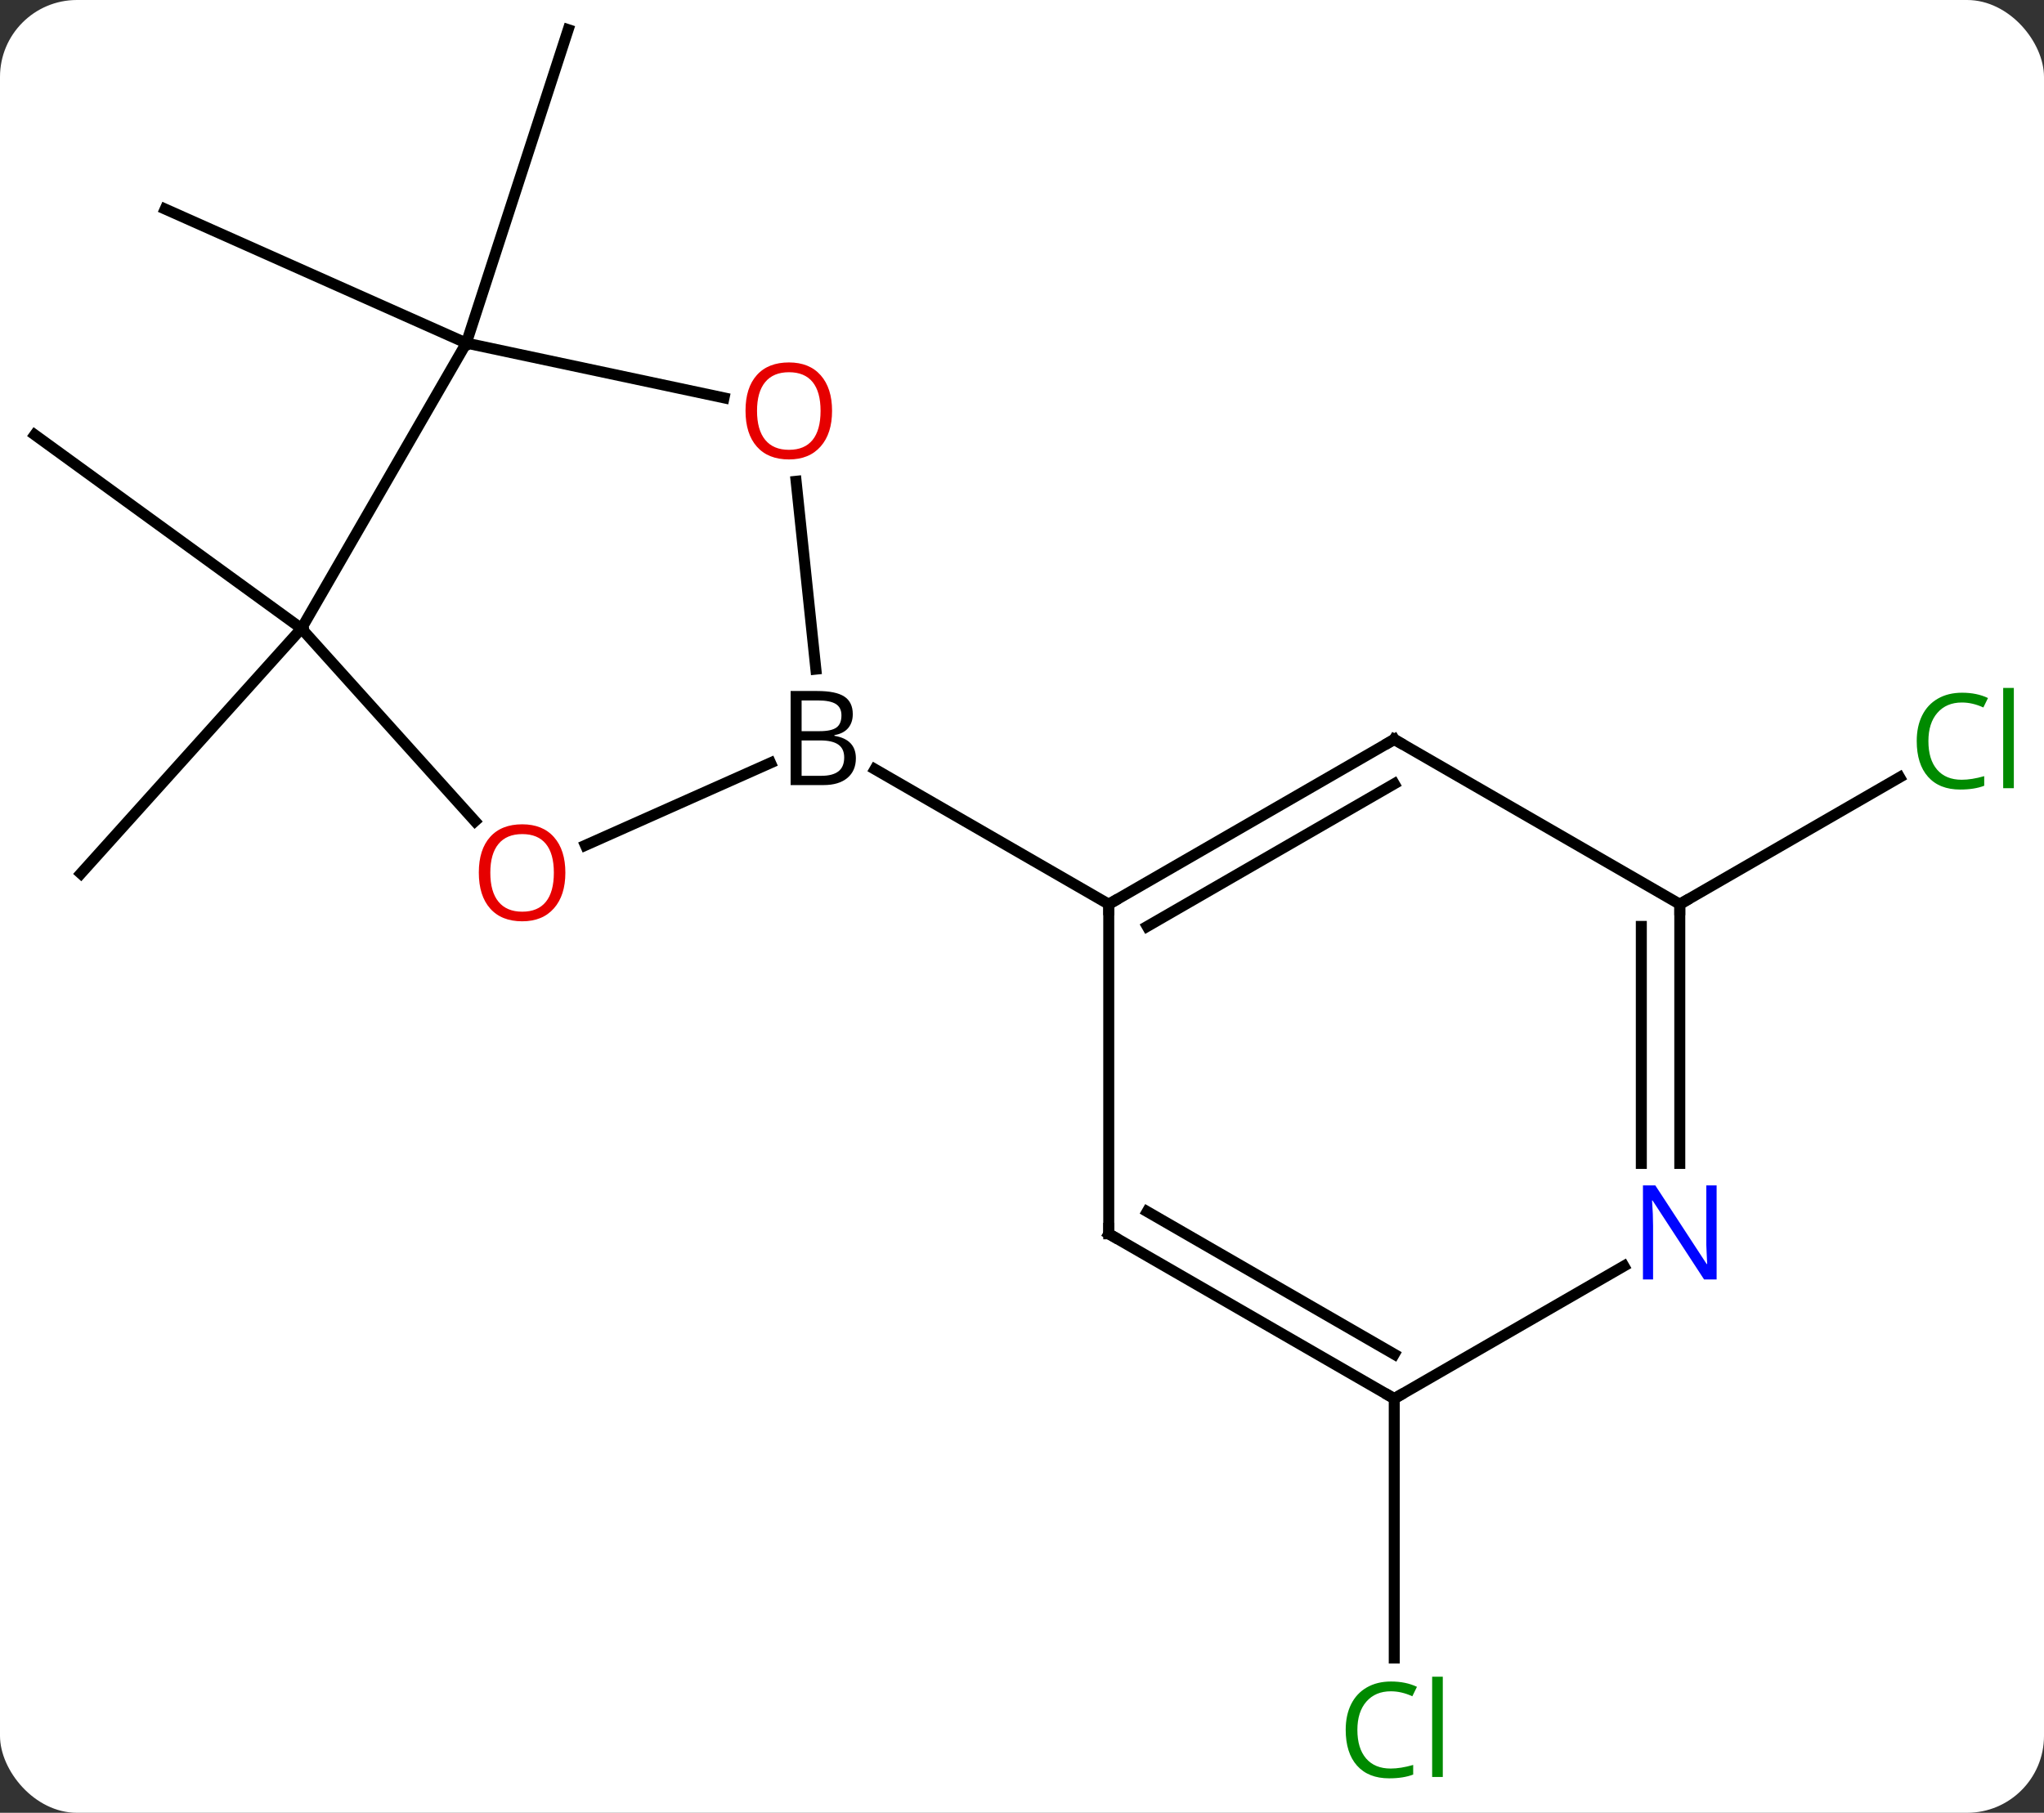 <svg width="186" viewBox="0 0 186 165" style="fill-opacity:1; color-rendering:auto; color-interpolation:auto; text-rendering:auto; stroke:black; stroke-linecap:square; stroke-miterlimit:10; shape-rendering:auto; stroke-opacity:1; fill:black; stroke-dasharray:none; font-weight:normal; stroke-width:1; font-family:'Open Sans'; font-style:normal; stroke-linejoin:miter; font-size:12; stroke-dashoffset:0; image-rendering:auto;" height="165" class="cas-substance-image" xmlns:xlink="http://www.w3.org/1999/xlink" xmlns="http://www.w3.org/2000/svg"><rect x="0" y="0" width="186" height="165" fill="#333333" stroke="none"/><svg class="cas-substance-single-component"><rect y="0" x="0" width="186" stroke="none" ry="7" rx="7" height="165" fill="white" class="cas-substance-group"/><svg y="0" x="0" width="186" viewBox="0 0 186 165" style="fill:black;" height="165" class="cas-substance-single-component-image"><svg><g><g transform="translate(91,80)" style="text-rendering:geometricPrecision; color-rendering:optimizeQuality; color-interpolation:linearRGB; stroke-linecap:butt; image-rendering:optimizeQuality;"><line y2="-22.791" y1="-0.495" x2="-63.567" x1="-83.64" style="fill:none;"/><line y2="-22.791" y1="-40.422" x2="-63.567" x1="-87.837" style="fill:none;"/><line y2="-48.771" y1="-60.972" x2="-48.567" x1="-75.972" style="fill:none;"/><line y2="-48.771" y1="-77.301" x2="-48.567" x1="-39.297" style="fill:none;"/><line y2="47.301" y1="70.915" x2="35.874" x1="35.874" style="fill:none;"/><line y2="2.301" y1="-9.25" x2="61.857" x1="81.864" style="fill:none;"/><line y2="-3.062" y1="-10.563" x2="-37.727" x1="-20.882" style="fill:none;"/><line y2="-36.193" y1="-19.094" x2="-18.555" x1="-16.758" style="fill:none;"/><line y2="2.301" y1="-9.985" x2="9.894" x1="-11.385" style="fill:none;"/><line y2="-22.791" y1="-5.259" x2="-63.567" x1="-47.781" style="fill:none;"/><line y2="-48.771" y1="-43.787" x2="-48.567" x1="-25.115" style="fill:none;"/><line y2="-48.771" y1="-22.791" x2="-48.567" x1="-63.567" style="fill:none;"/><line y2="32.301" y1="2.301" x2="9.894" x1="9.894" style="fill:none;"/><line y2="-12.699" y1="2.301" x2="35.874" x1="9.894" style="fill:none;"/><line y2="-8.658" y1="4.322" x2="35.874" x1="13.394" style="fill:none;"/><line y2="47.301" y1="32.301" x2="35.874" x1="9.894" style="fill:none;"/><line y2="43.26" y1="30.28" x2="35.874" x1="13.394" style="fill:none;"/><line y2="2.301" y1="-12.699" x2="61.857" x1="35.874" style="fill:none;"/><line y2="35.236" y1="47.301" x2="56.773" x1="35.874" style="fill:none;"/><line y2="25.895" y1="2.301" x2="61.857" x1="61.857" style="fill:none;"/><line y2="25.895" y1="4.322" x2="58.357" x1="58.357" style="fill:none;"/></g><g transform="translate(91,80)" style="fill:rgb(0,138,0); text-rendering:geometricPrecision; color-rendering:optimizeQuality; image-rendering:optimizeQuality; font-family:'Open Sans'; stroke:rgb(0,138,0); color-interpolation:linearRGB;"><path style="stroke:none;" d="M35.565 73.942 Q34.159 73.942 33.339 74.879 Q32.519 75.817 32.519 77.457 Q32.519 79.129 33.308 80.051 Q34.097 80.973 35.55 80.973 Q36.456 80.973 37.597 80.645 L37.597 81.52 Q36.706 81.864 35.409 81.864 Q33.519 81.864 32.487 80.707 Q31.456 79.551 31.456 77.442 Q31.456 76.114 31.948 75.121 Q32.44 74.129 33.378 73.59 Q34.315 73.051 35.581 73.051 Q36.925 73.051 37.94 73.535 L37.519 74.395 Q36.534 73.942 35.565 73.942 ZM40.292 81.739 L39.323 81.739 L39.323 72.614 L40.292 72.614 L40.292 81.739 Z"/><path style="stroke:none;" d="M87.528 -16.058 Q86.122 -16.058 85.302 -15.121 Q84.481 -14.183 84.481 -12.543 Q84.481 -10.871 85.271 -9.949 Q86.06 -9.027 87.513 -9.027 Q88.419 -9.027 89.56 -9.355 L89.56 -8.48 Q88.669 -8.136 87.372 -8.136 Q85.481 -8.136 84.45 -9.293 Q83.419 -10.449 83.419 -12.558 Q83.419 -13.886 83.911 -14.879 Q84.403 -15.871 85.341 -16.41 Q86.278 -16.949 87.544 -16.949 Q88.888 -16.949 89.903 -16.465 L89.481 -15.605 Q88.497 -16.058 87.528 -16.058 ZM92.255 -8.261 L91.286 -8.261 L91.286 -17.387 L92.255 -17.387 L92.255 -8.261 Z"/><path style="fill:black; stroke:none;" d="M-19.055 -17.105 L-16.633 -17.105 Q-14.93 -17.105 -14.164 -16.597 Q-13.399 -16.09 -13.399 -14.996 Q-13.399 -14.23 -13.82 -13.73 Q-14.242 -13.23 -15.07 -13.09 L-15.07 -13.027 Q-13.117 -12.699 -13.117 -10.98 Q-13.117 -9.84 -13.891 -9.191 Q-14.664 -8.543 -16.055 -8.543 L-19.055 -8.543 L-19.055 -17.105 ZM-18.055 -13.449 L-16.414 -13.449 Q-15.352 -13.449 -14.891 -13.777 Q-14.43 -14.105 -14.43 -14.886 Q-14.43 -15.605 -14.945 -15.926 Q-15.461 -16.246 -16.586 -16.246 L-18.055 -16.246 L-18.055 -13.449 ZM-18.055 -12.605 L-18.055 -9.386 L-16.258 -9.386 Q-15.227 -9.386 -14.703 -9.793 Q-14.18 -10.199 -14.18 -11.058 Q-14.18 -11.855 -14.719 -12.23 Q-15.258 -12.605 -16.352 -12.605 L-18.055 -12.605 Z"/><path style="fill:rgb(230,0,0); stroke:none;" d="M-39.553 -0.565 Q-39.553 1.497 -40.593 2.677 Q-41.632 3.857 -43.475 3.857 Q-45.366 3.857 -46.397 2.692 Q-47.428 1.528 -47.428 -0.581 Q-47.428 -2.675 -46.397 -3.823 Q-45.366 -4.972 -43.475 -4.972 Q-41.616 -4.972 -40.585 -3.8 Q-39.553 -2.628 -39.553 -0.565 ZM-46.382 -0.565 Q-46.382 1.169 -45.639 2.075 Q-44.897 2.982 -43.475 2.982 Q-42.053 2.982 -41.327 2.083 Q-40.6 1.185 -40.6 -0.565 Q-40.6 -2.3 -41.327 -3.19 Q-42.053 -4.081 -43.475 -4.081 Q-44.897 -4.081 -45.639 -3.183 Q-46.382 -2.284 -46.382 -0.565 Z"/><path style="fill:rgb(230,0,0); stroke:none;" d="M-15.284 -42.604 Q-15.284 -40.542 -16.323 -39.362 Q-17.362 -38.182 -19.205 -38.182 Q-21.096 -38.182 -22.127 -39.346 Q-23.159 -40.511 -23.159 -42.62 Q-23.159 -44.714 -22.127 -45.862 Q-21.096 -47.011 -19.205 -47.011 Q-17.346 -47.011 -16.315 -45.839 Q-15.284 -44.667 -15.284 -42.604 ZM-22.112 -42.604 Q-22.112 -40.87 -21.369 -39.964 Q-20.627 -39.057 -19.205 -39.057 Q-17.784 -39.057 -17.057 -39.956 Q-16.33 -40.854 -16.33 -42.604 Q-16.33 -44.339 -17.057 -45.229 Q-17.784 -46.12 -19.205 -46.12 Q-20.627 -46.12 -21.369 -45.221 Q-22.112 -44.323 -22.112 -42.604 Z"/></g><g transform="translate(91,80)" style="stroke-linecap:butt; text-rendering:geometricPrecision; color-rendering:optimizeQuality; image-rendering:optimizeQuality; font-family:'Open Sans'; color-interpolation:linearRGB; stroke-miterlimit:5;"><path style="fill:none;" d="M10.327 2.051 L9.894 2.301 L9.894 2.801"/><path style="fill:none;" d="M9.894 31.801 L9.894 32.301 L10.327 32.551"/><path style="fill:none;" d="M35.441 -12.449 L35.874 -12.699 L36.307 -12.449"/><path style="fill:none;" d="M35.441 47.051 L35.874 47.301 L36.307 47.051"/><path style="fill:none;" d="M61.857 2.801 L61.857 2.301 L62.29 2.051"/><path style="fill:rgb(0,5,255); stroke:none;" d="M65.209 36.457 L64.068 36.457 L59.38 29.27 L59.334 29.27 Q59.427 30.535 59.427 31.582 L59.427 36.457 L58.505 36.457 L58.505 27.895 L59.63 27.895 L64.302 35.051 L64.349 35.051 Q64.349 34.895 64.302 34.035 Q64.255 33.176 64.271 32.801 L64.271 27.895 L65.209 27.895 L65.209 36.457 Z"/></g></g></svg></svg></svg></svg>